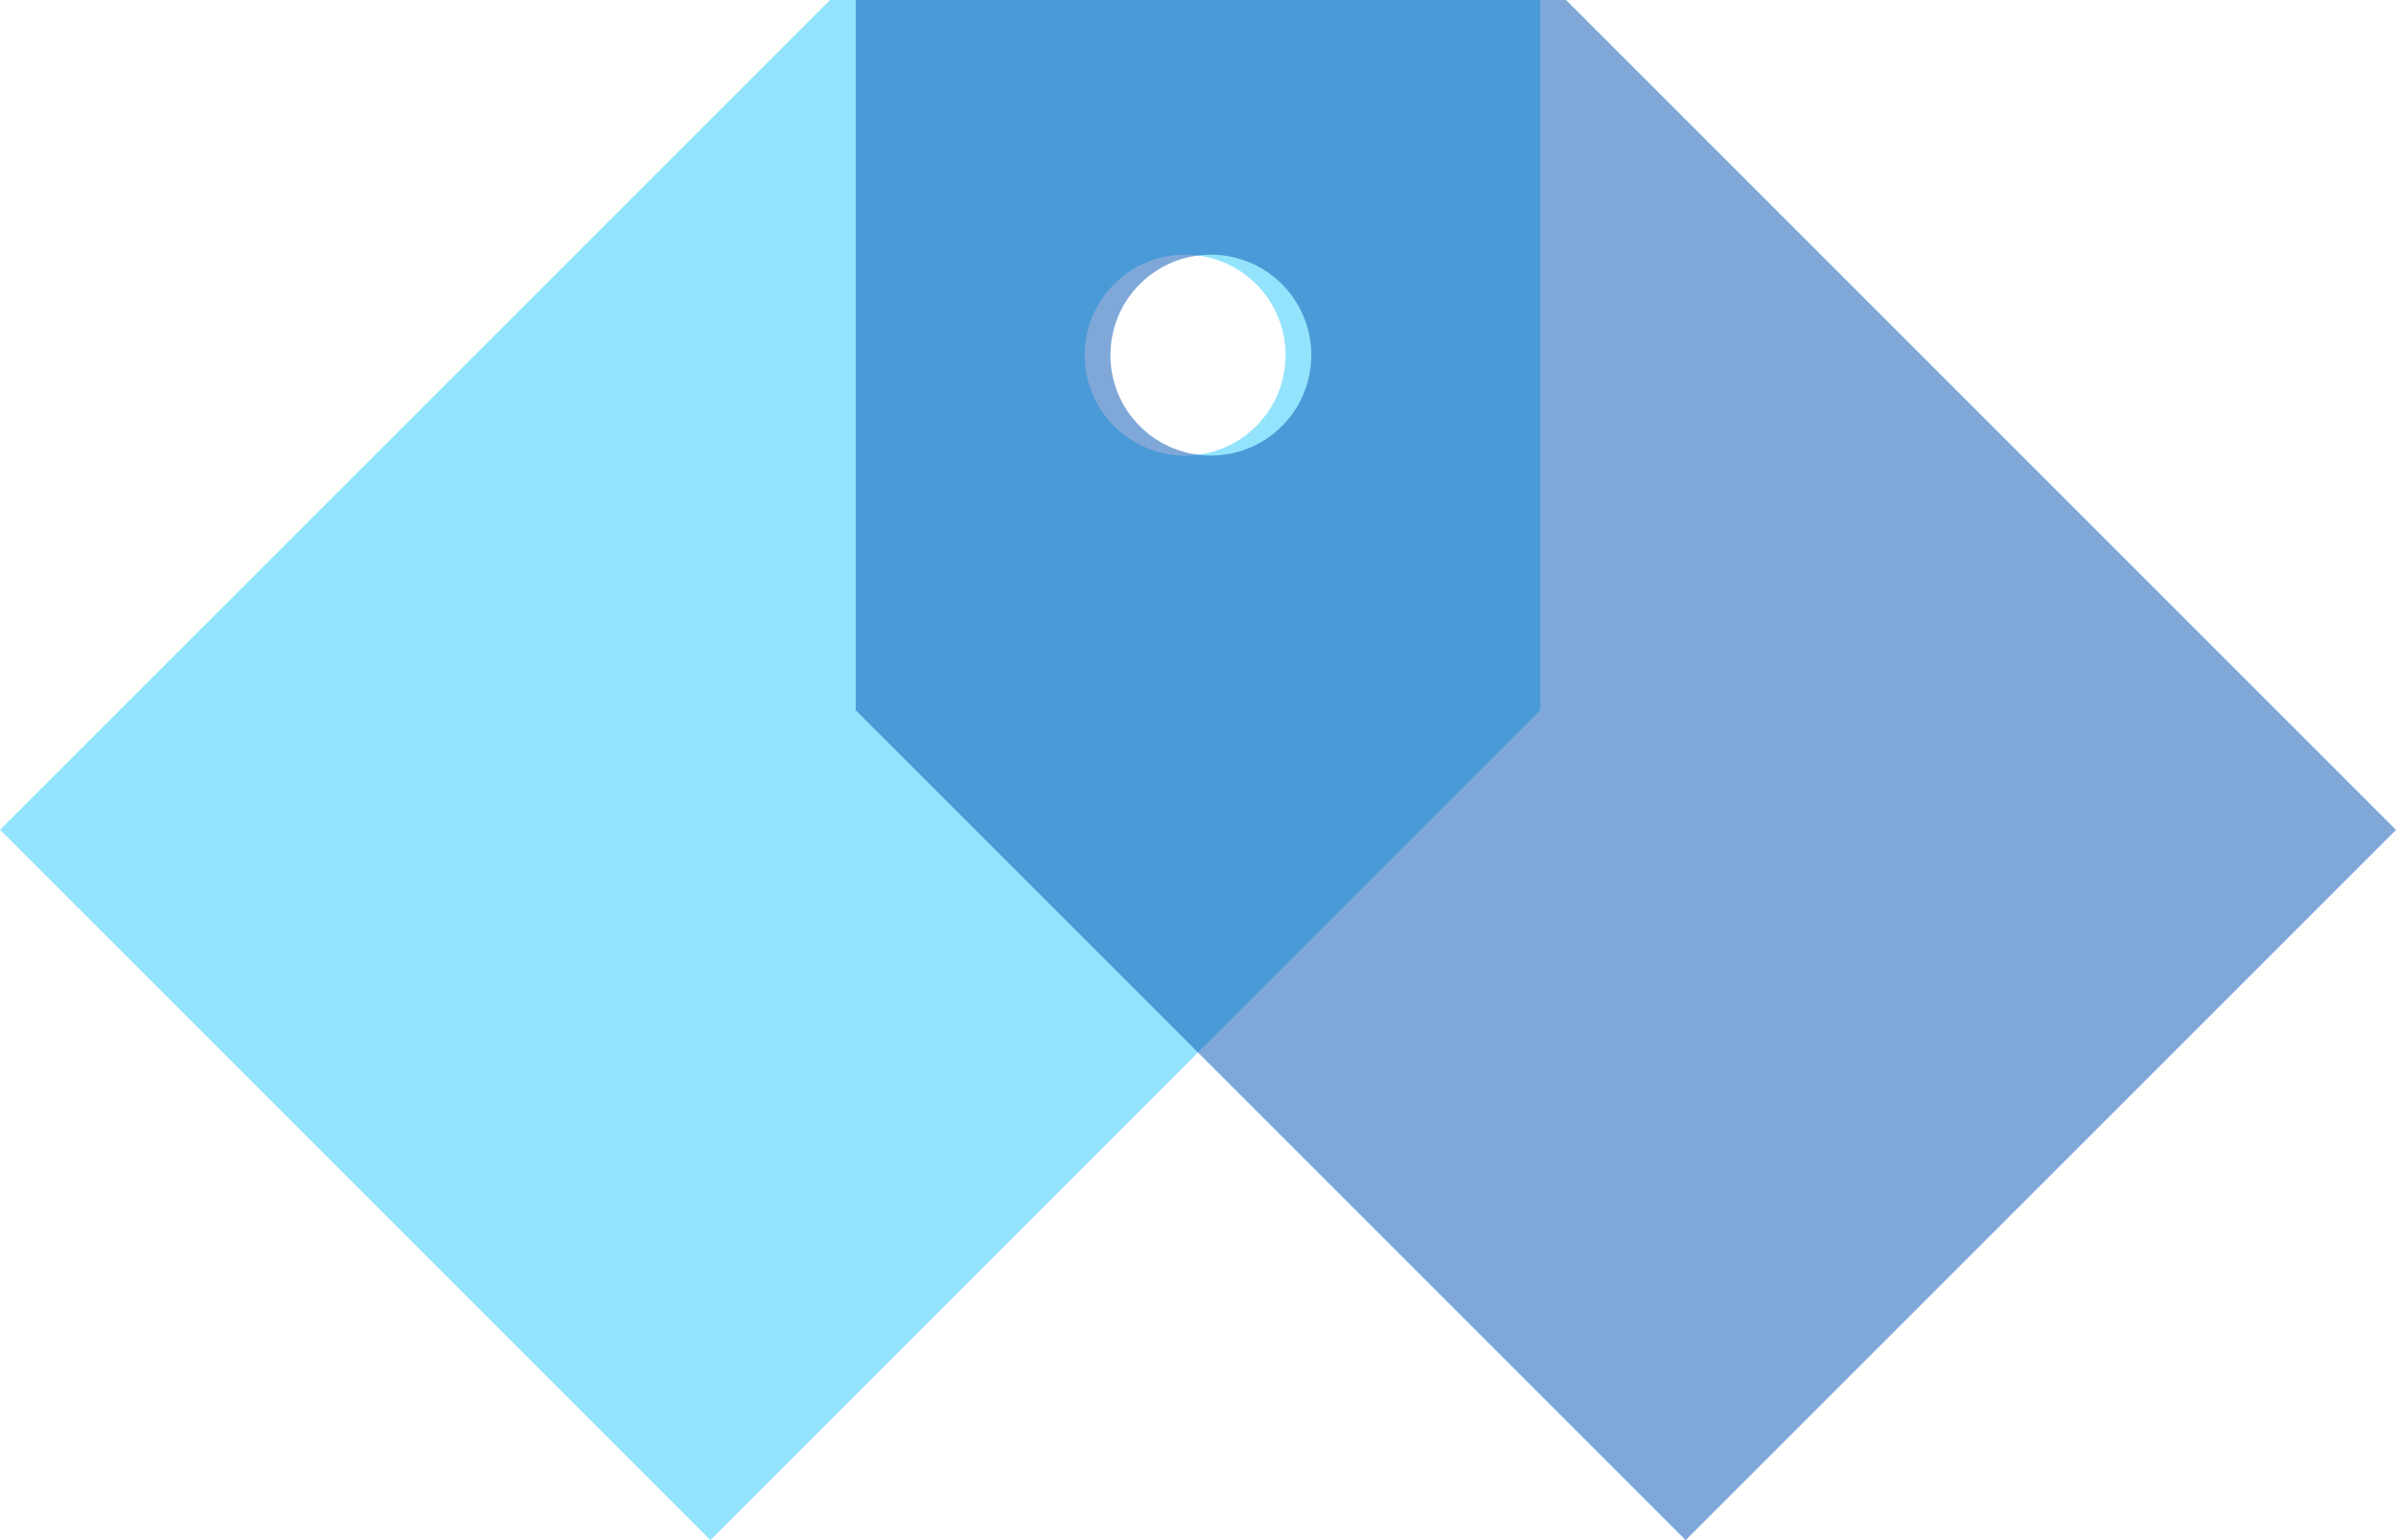 <svg width="70" height="45" viewBox="0 0 70 45" fill="none" xmlns="http://www.w3.org/2000/svg">
<g clip-path="url(#clip0_1288_4070)">
<path d="M24.248 0L0 24.248L20.752 45L45 20.752V0H24.248ZM36.699 12.451C35.553 13.597 33.695 13.597 32.549 12.451C31.403 11.305 31.403 9.447 32.549 8.301C33.695 7.155 35.553 7.155 36.699 8.301C37.845 9.447 37.845 11.305 36.699 12.451Z" fill="#94E3FC"/>
</g>
<g clip-path="url(#clip1_1288_4070)">
<path d="M25 20.752L49.248 45L70 24.248L45.752 0H25L25 20.752ZM37.451 8.301C38.597 9.447 38.597 11.305 37.451 12.451C36.305 13.597 34.447 13.597 33.301 12.451C32.155 11.305 32.155 9.447 33.301 8.301C34.447 7.155 36.305 7.155 37.451 8.301Z" fill="#0052B4" fill-opacity="0.5"/>
</g>
<defs>
<clipPath id="clip0_1288_4070">
<rect width="45" height="45" fill="white"/>
</clipPath>
<clipPath id="clip1_1288_4070">
<rect width="45" height="45" fill="white" transform="translate(25 45) rotate(-90)"/>
</clipPath>
</defs>
</svg>
